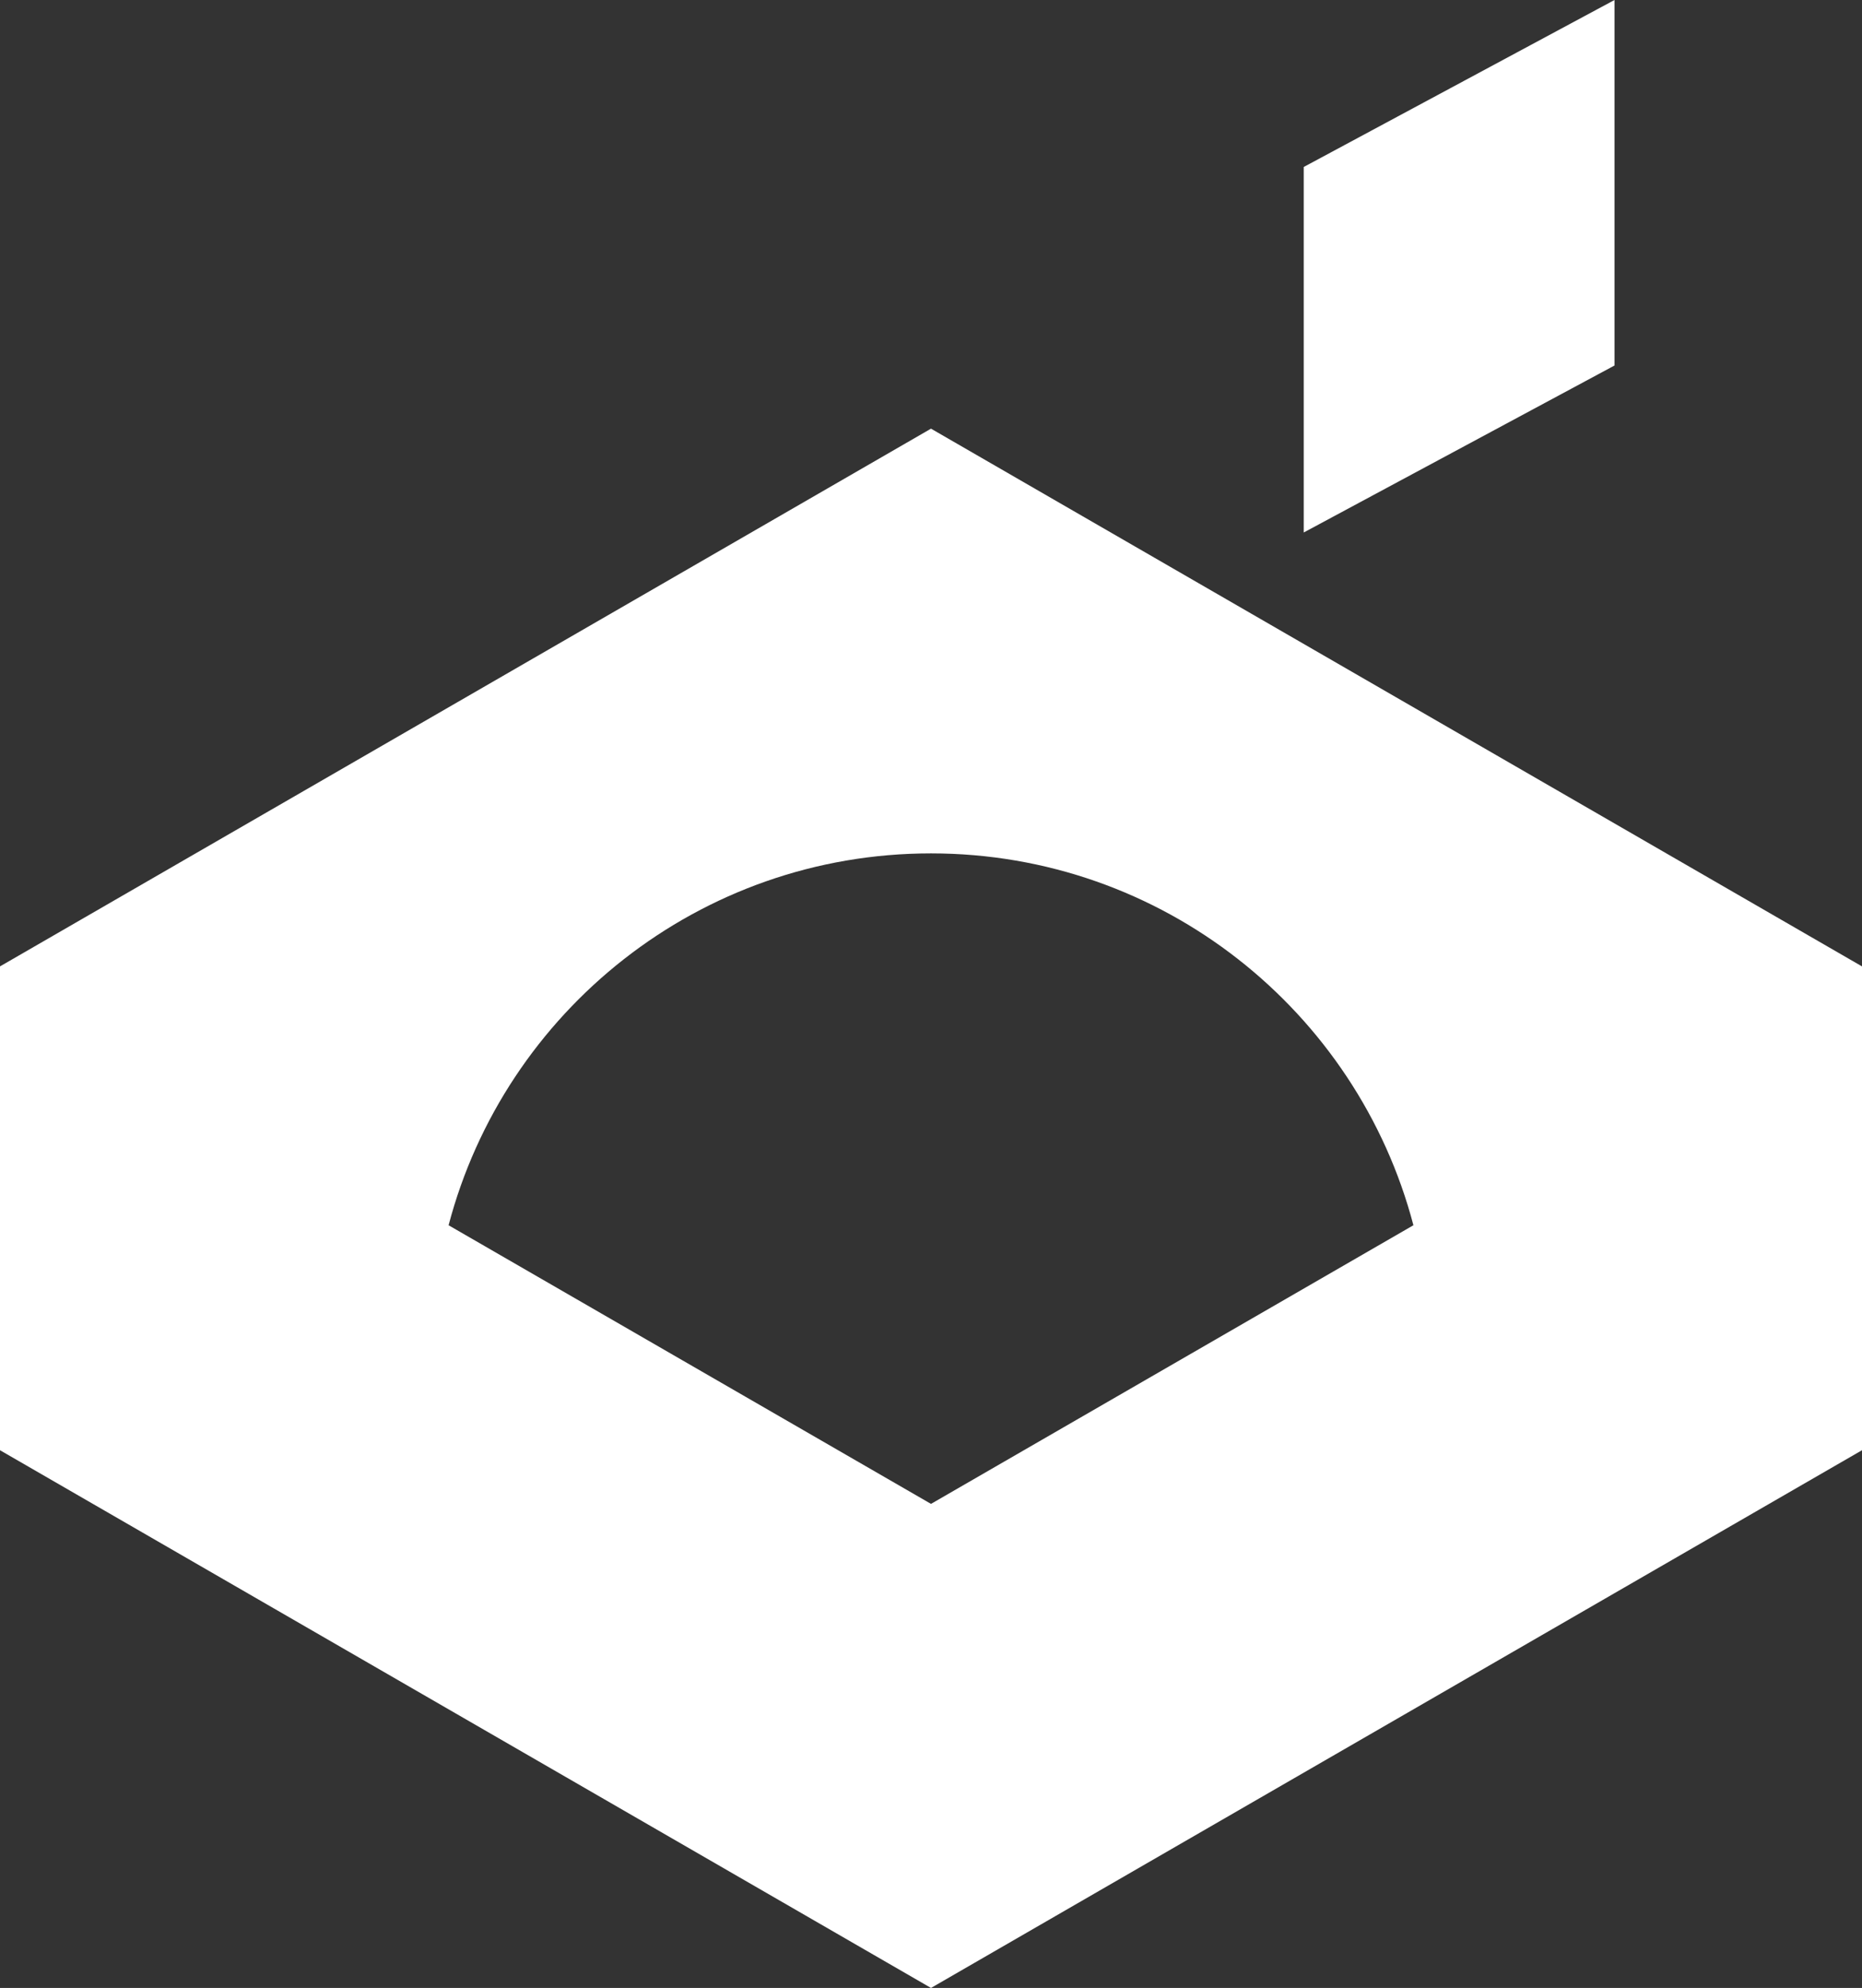 <svg id="Icon_White" data-name="Icon White" xmlns="http://www.w3.org/2000/svg" viewBox="0 0 1763.92 1882.43"><rect x="0" y="0" width="1763.92" height="1882.43" fill="#333333" stroke="none"/><defs><style>.cls-1{fill:#fff;}</style></defs><title>Icon White</title><path class="cls-1" d="M1250,714.69,368,1223.9V1682l882,509.2L2132,1682V1223.9Zm0,402.18c219.35,0,403.75,149.48,457,352.12l-457,263.84L793,1469C846.25,1266.35,1030.65,1116.87,1250,1116.87Z" transform="translate(-368.04 -308.79)"/><polygon class="cls-1" points="1529.46 346.11 1235.07 504.22 1235.07 158.11 1529.46 0 1529.46 346.11"/></svg>